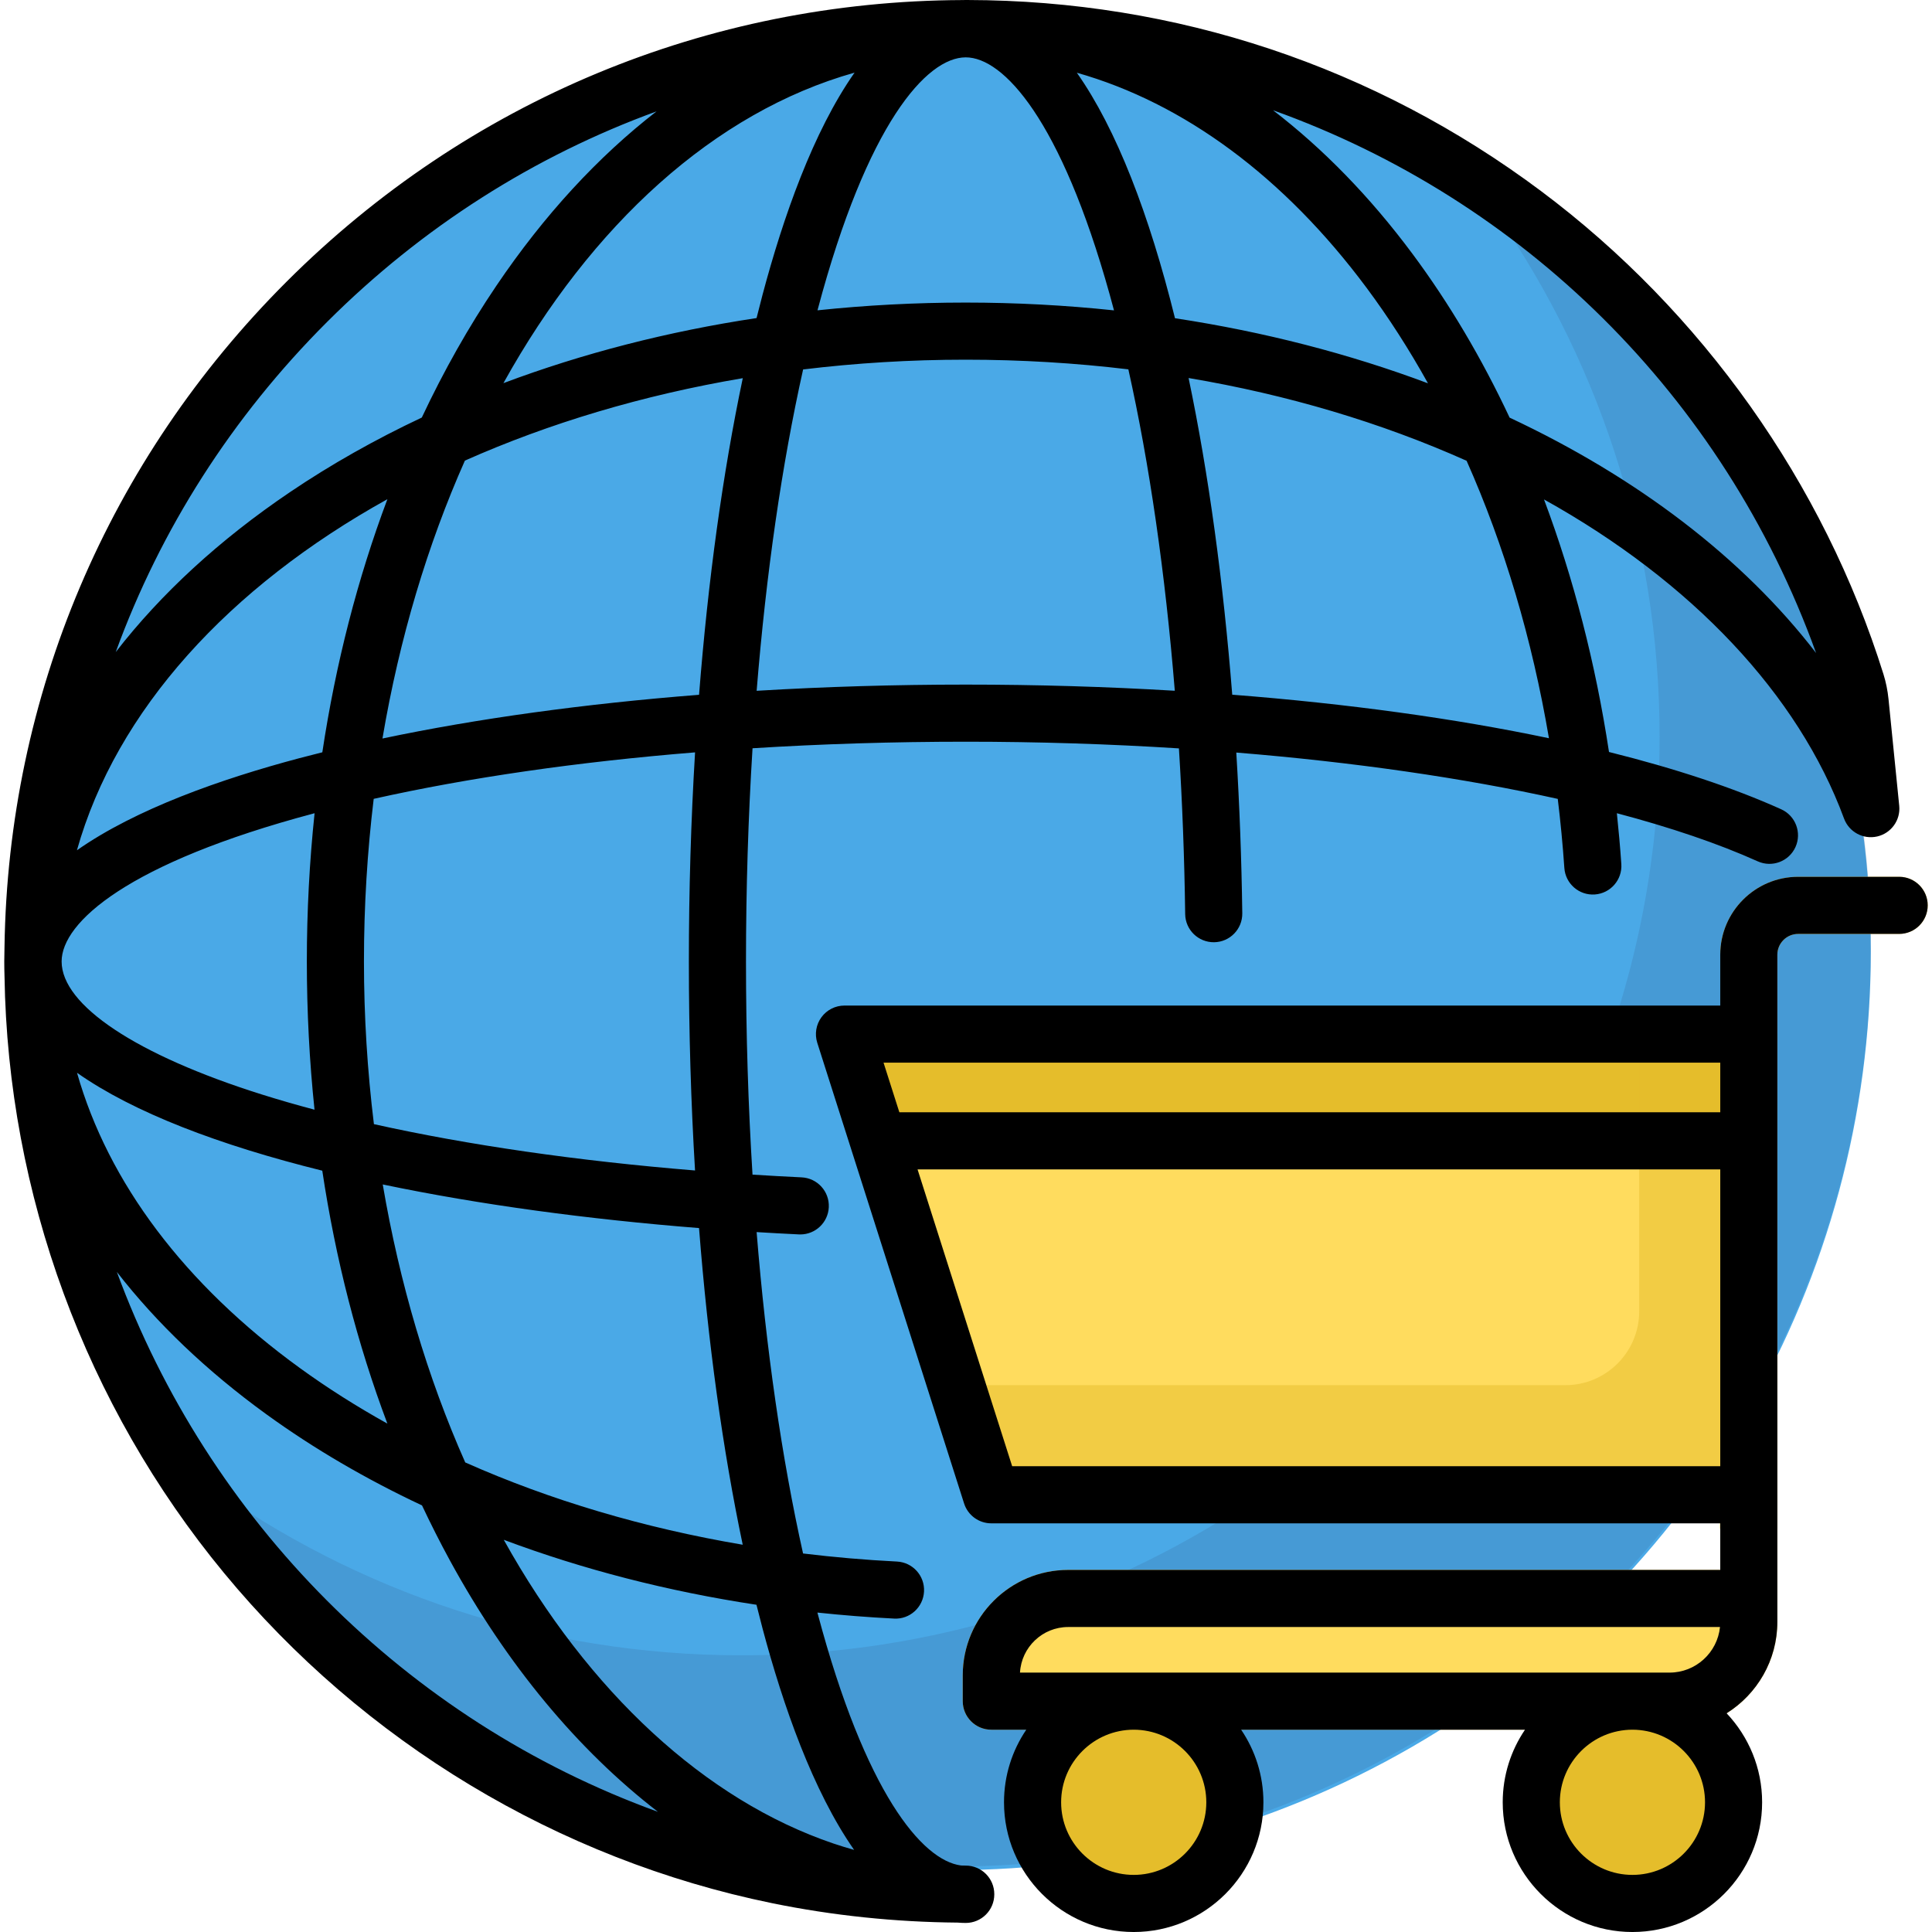 <?xml version="1.0" encoding="iso-8859-1"?>
<!-- Generator: Adobe Illustrator 19.0.0, SVG Export Plug-In . SVG Version: 6.00 Build 0)  -->
<svg xmlns="http://www.w3.org/2000/svg" xmlns:xlink="http://www.w3.org/1999/xlink" version="1.1" id="Layer_1" x="0px" y="0px" viewBox="0 0 511.998 511.998" style="enable-background:new 0 0 511.998 511.998;" xml:space="preserve">
<circle style="fill:#4AA9E7;" cx="252.394" cy="252.224" r="243.385"/>
<path style="opacity:0.24;fill:#3D689C;enable-background:new    ;" d="M394.224,53.457c28.685,39.935,45.586,88.906,45.586,141.829  c0,134.418-108.967,243.385-243.385,243.385c-52.923,0-101.894-16.9-141.829-45.586c44.173,61.496,116.305,101.557,197.8,101.557  c134.418,0,243.385-108.967,243.385-243.385C495.781,169.76,455.72,97.63,394.224,53.457z"/>
<polygon style="fill:#FFDC5E;" points="463.453,396.129 262.701,396.129 223.793,274.049 463.453,274.049 "/>
<g>
	<circle style="fill:#E5BD2B;" cx="300.442" cy="477.629" r="26.805"/>
	<circle style="fill:#E5BD2B;" cx="432.608" cy="477.629" r="26.805"/>
</g>
<path style="fill:#FFDC5E;" d="M503.3,232.36h-26.77c-11.382,0-20.644,9.261-20.644,20.644v112.329v16.626v34.082H283.074  c-15.407,0-27.94,12.534-27.94,27.94v6.84c0,4.18,3.387,7.567,7.567,7.567h179.742c15.757,0,28.576-12.819,28.576-28.576v-47.854  v-16.626V253.003c0-3.038,2.471-5.509,5.509-5.509h26.77c4.18,0,7.567-3.387,7.567-7.567  C510.867,235.746,507.479,232.36,503.3,232.36z M442.443,443.254H270.306c0.38-6.722,5.953-12.078,12.769-12.078h172.742  C455.131,437.949,449.395,443.254,442.443,443.254z"/>
<polygon style="fill:#E5BD2B;" points="470.884,302.335 232.808,302.335 223.793,274.049 471.02,273.91 "/>
<polygon style="fill:#FFDC5E;" points="280.217,423.007 463.453,423.007 463.453,437.215 450.093,450.575 263.797,450.575   263.797,433.954 "/>
<g>
	<path style="opacity:0.51;fill:#E5BD2B;enable-background:new    ;" d="M434.411,274.049v73.434   c0,10.827-8.777,19.604-19.604,19.604H253.446l9.256,29.042H471.02V273.91L434.411,274.049z"/>
	<rect x="455.814" y="396.134" style="fill:#E5BD2B;" width="15.205" height="8.979"/>
</g>
<path d="M255.93,494.398c-0.414,0-0.826-0.021-1.239-0.025c-10.353-1.335-25.384-19.372-37.98-66.692  c-0.029-0.11-0.058-0.223-0.087-0.334c6.713,0.709,13.485,1.249,20.314,1.592c4.17,0.239,7.728-3.005,7.938-7.178  c0.21-4.174-3.005-7.728-7.179-7.937c-8.389-0.421-16.688-1.144-24.88-2.137c-5.632-25.224-9.792-54.112-12.306-85.169  c3.734,0.227,7.471,0.433,11.209,0.611c0.123,0.006,0.245,0.009,0.366,0.009c4.014,0,7.359-3.155,7.553-7.207  c0.199-4.175-3.024-7.72-7.198-7.919c-4.372-0.209-8.709-0.452-13.017-0.723c-1.141-18.281-1.731-37.192-1.731-56.457  c0-19.293,0.592-38.23,1.736-56.535c18.304-1.144,37.242-1.736,56.534-1.736c19.22,0,38.154,0.61,56.464,1.771  c0.895,14.294,1.456,28.974,1.657,43.906c0.055,4.179,3.48,7.517,7.668,7.464c4.18-0.057,7.521-3.489,7.464-7.668  c-0.192-14.249-0.725-28.516-1.587-42.601c31.227,2.553,60.231,6.741,85.193,12.282c0.734,6.043,1.322,12.143,1.745,18.296  c0.286,4.171,3.906,7.323,8.068,7.032c4.169-0.286,7.317-3.898,7.032-8.068c-0.31-4.514-0.711-9.001-1.183-13.464  c14.286,3.781,26.887,8.05,37.33,12.753c3.809,1.714,8.292,0.019,10.008-3.793c1.715-3.811,0.018-8.292-3.793-10.008  c-12.72-5.729-28.122-10.815-45.629-15.18c-3.563-23.473-9.377-45.989-17.224-66.928c39.252,21.834,67.415,51.747,79.507,84.559  c1.318,3.576,5.09,5.61,8.8,4.757c3.713-0.857,6.21-4.34,5.83-8.13l-2.838-28.261c-0.23-2.28-0.679-4.5-1.334-6.598  c-15.824-50.632-48.051-96.105-90.746-128.043C364.232,17.603,311.662,0.093,256.364,0.001c-0.076,0-0.151,0.002-0.227,0.002  c-0.07,0-0.138-0.003-0.208-0.003c-0.292,0-0.581,0.013-0.873,0.015C187.531,0.283,123.998,26.678,76.027,74.569  C28.658,121.861,2.17,184.358,1.192,250.932c-0.04,1.286-0.061,2.576-0.061,3.866c0,1.311,0.021,2.623,0.064,3.93  c0.901,57.655,21.469,113.653,58.148,158.096c37.016,44.854,88.601,75.941,145.25,87.532c16.102,3.295,32.654,5.014,49.232,5.15  c0.695,0.057,1.395,0.092,2.104,0.092c4.179,0,7.567-3.387,7.567-7.567c0-0.011-0.002-0.021-0.002-0.032s0.002-0.021,0.002-0.032  C263.498,497.786,260.109,494.398,255.93,494.398z M202.086,431.574c5.43,20.401,13.346,43.045,24.26,58.661  c-1.826-0.518-3.647-1.066-5.458-1.68c-33.926-11.506-64.893-40.06-87.385-80.495c20.958,7.854,43.482,13.661,66.969,17.217  C201,427.401,201.536,429.508,202.086,431.574z M196.828,409.369c-26.216-4.436-51.045-11.808-73.533-21.809  c-10.024-22.566-17.408-47.52-21.865-73.669c25.708,5.376,54.441,9.233,83.821,11.56  C187.625,355.79,191.532,384.207,196.828,409.369z M255.93,15.199c9.96,0,25.202,16.481,38.116,62.735  c0.398,1.423,0.788,2.863,1.174,4.318c-12.851-1.362-25.986-2.068-39.323-2.068c-13.267,0-26.379,0.699-39.253,2.051  c0.022-0.084,0.043-0.171,0.066-0.254C229.819,32.743,245.565,15.199,255.93,15.199z M285.376,19.274  c28.355,8.036,54.919,27.594,76.801,57.026c5.86,7.882,11.281,16.34,16.251,25.281c-20.833-7.804-43.372-13.653-67.046-17.246  C304.57,56.856,295.868,34.165,285.376,19.274z M202.086,78.089c-0.542,2.035-1.07,4.11-1.59,6.201  c-23.514,3.545-46.06,9.351-67.082,17.245c23.287-41.966,55.923-71.822,93.054-82.285C215.491,34.871,207.537,57.61,202.086,78.089z   M196.844,100.219c-5.299,25.157-9.209,53.57-11.586,83.908c-30.336,2.377-58.748,6.287-83.902,11.585  c4.502-26.595,11.975-51.423,21.849-73.648C145.428,112.19,170.254,104.72,196.844,100.219z M85.421,199.365  c-2.092,0.521-4.166,1.048-6.202,1.59c-20.477,5.45-43.213,13.404-58.835,24.381c10.464-37.128,40.319-69.759,82.28-93.046  C94.771,153.309,88.964,175.853,85.421,199.365z M83.367,215.514c-1.352,12.875-2.051,25.985-2.051,39.252  c0,13.309,0.689,26.435,2.034,39.312c-4.866-1.292-9.542-2.641-14.002-4.045C36.15,279.576,16.33,266.405,16.33,254.799  c0-10.365,17.544-26.111,66.782-39.219C83.196,215.558,83.283,215.537,83.367,215.514z M85.408,310.241  c3.529,23.459,9.312,45.953,17.253,67.029c-8.134-4.527-15.877-9.428-23.155-14.702c-30.599-22.175-50.872-49.259-59.093-78.272  C35.386,294.835,58.167,303.491,85.408,310.241z M184.193,310.189c-31.16-2.542-60.138-6.728-85.103-12.283  c-1.739-14.172-2.64-28.611-2.64-43.139c0-14.699,0.89-29.091,2.585-43.066c25.22-5.636,54.106-9.798,85.164-12.316  c-1.084,17.994-1.642,36.563-1.642,55.446C182.557,273.683,183.113,292.222,184.193,310.189z M255.962,181.426  c-18.883,0-37.451,0.558-55.445,1.642c2.517-31.055,6.679-59.939,12.315-85.16c13.976-1.695,28.367-2.588,43.067-2.588  c14.642,0,29.05,0.868,43.127,2.562c5.613,25.133,9.779,54.055,12.306,85.175C293.423,181.985,274.889,181.426,255.962,181.426z   M326.554,184.102c-2.363-29.837-6.24-58.48-11.566-83.922c26.147,4.408,50.944,11.773,73.676,21.933  c9.994,22.469,17.374,47.307,21.822,73.528C385.538,190.393,357.125,186.479,326.554,184.102z M481.28,173.054  c-19.435-25.257-47.484-46.566-81.217-62.379c-7.376-15.714-15.99-30.289-25.741-43.403c-11.24-15.117-23.672-27.86-36.962-38.058  C403.308,52.84,456.585,104.684,481.28,173.054z M86.72,85.281c25.167-25.126,54.886-43.964,87.264-55.762  c-15.485,11.996-29.789,27.485-42.446,46.214c-7.35,10.877-13.942,22.567-19.755,34.92c-12.353,5.813-24.043,12.405-34.92,19.756  c-18.707,12.641-34.198,26.928-46.188,42.39C42.519,140.302,61.464,110.496,86.72,85.281z M30.97,337.079  c10.59,13.612,23.873,26.306,39.656,37.744c12.56,9.102,26.386,17.169,41.211,24.129c2.328,4.937,4.775,9.784,7.358,14.522  c15.072,27.652,33.962,50.332,55.17,66.678C107.388,455.878,55.139,402.728,30.97,337.079z"/>
<path d="M503.3,232.36h-26.77c-11.382,0-20.644,9.261-20.644,20.644v13.478H223.793c-2.415,0-4.685,1.153-6.109,3.102  c-1.425,1.95-1.833,4.463-1.101,6.763l8.992,28.214c0.006,0.018,0.012,0.036,0.017,0.054l29.899,93.812  c1.001,3.138,3.916,5.27,7.21,5.27h193.184v12.344h-172.81c-15.407,0-27.94,12.534-27.94,27.94v6.84c0,4.18,3.387,7.567,7.567,7.567  h9.272c-3.724,5.494-5.903,12.116-5.903,19.238c0,18.954,15.419,34.373,34.373,34.373c18.953,0,34.372-15.419,34.372-34.373  c0-7.122-2.178-13.745-5.902-19.238h75.223c-3.724,5.494-5.903,12.116-5.903,19.238c0,18.954,15.419,34.373,34.373,34.373  c18.954,0,34.373-15.419,34.373-34.373c0-9.127-3.583-17.429-9.408-23.59c8.067-5.057,13.445-14.022,13.445-24.225v-33.683v-30.796  v-70.274v-21.009v-21.045c0-3.038,2.471-5.509,5.509-5.509h26.77c4.18,0,7.567-3.387,7.567-7.567  C510.864,235.747,507.479,232.36,503.3,232.36z M455.886,281.616v13.15H238.338l-4.191-13.15H455.886z M268.232,388.562  l-25.07-78.66h212.723v55.431v23.229L268.232,388.562L268.232,388.562z M283.074,431.176h172.742  c-0.686,6.773-6.421,12.078-13.373,12.078H270.306C270.686,436.532,276.259,431.176,283.074,431.176z M319.683,477.627  c0,10.608-8.63,19.238-19.237,19.238c-10.607,0-19.238-8.631-19.238-19.238s8.631-19.238,19.238-19.238  C311.053,458.389,319.683,467.019,319.683,477.627z M432.61,496.865c-10.608,0-19.238-8.631-19.238-19.238  s8.631-19.238,19.238-19.238s19.238,8.631,19.238,19.238S443.218,496.865,432.61,496.865z"/>
<g>
</g>
<g>
</g>
<g>
</g>
<g>
</g>
<g>
</g>
<g>
</g>
<g>
</g>
<g>
</g>
<g>
</g>
<g>
</g>
<g>
</g>
<g>
</g>
<g>
</g>
<g>
</g>
<g>
</g>
</svg>
